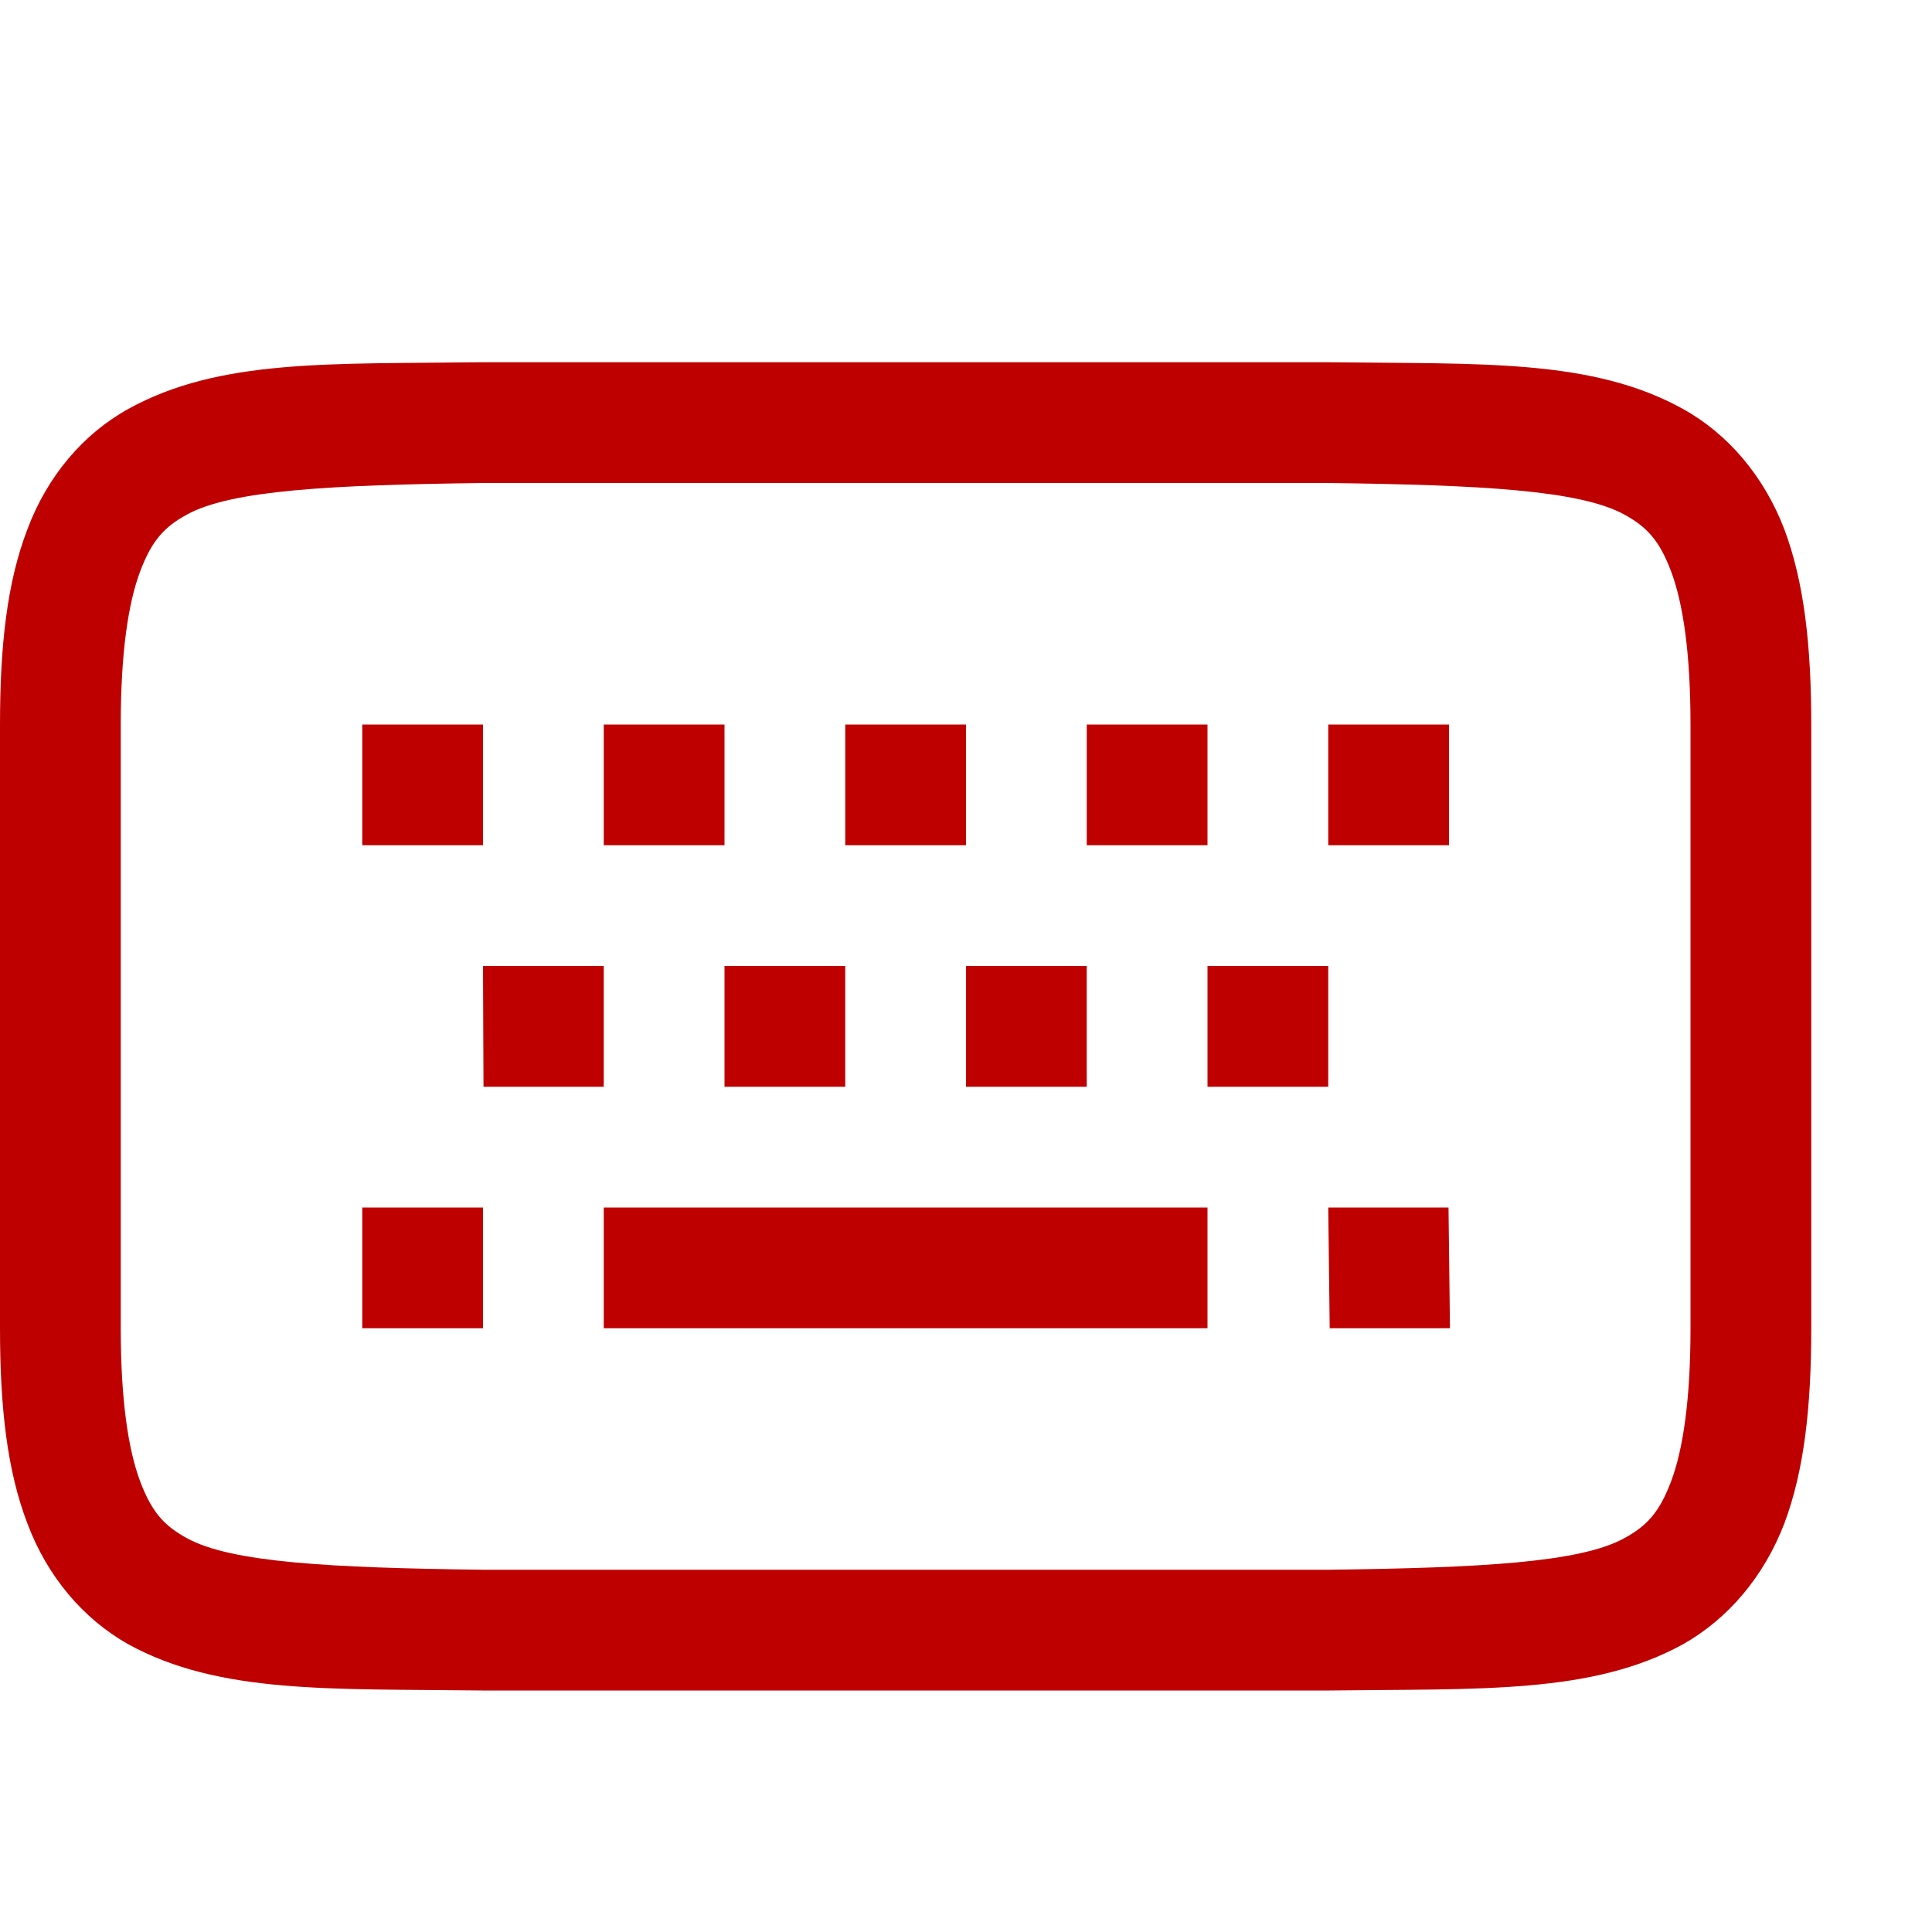 
<svg xmlns="http://www.w3.org/2000/svg" xmlns:xlink="http://www.w3.org/1999/xlink" width="16px" height="16px" viewBox="0 0 16 16" version="1.1">
<g id="surface1">
<path style=" stroke:none;fill-rule:nonzero;fill:#bf0000;fill-opacity:1;" d="M 3.996 3 C 2.734 3.016 1.816 2.969 1.062 3.387 C 0.688 3.594 0.391 3.945 0.227 4.383 C 0.059 4.82 0 5.344 0 6 L 0 11 C 0 11.656 0.059 12.18 0.227 12.617 C 0.391 13.055 0.688 13.406 1.062 13.617 C 1.816 14.031 2.734 13.984 3.996 14 L 11.008 14 C 12.266 13.984 13.184 14.031 13.938 13.617 C 14.312 13.406 14.609 13.055 14.777 12.617 C 14.941 12.18 15 11.656 15 11 L 15 6 C 15 5.344 14.941 4.82 14.777 4.383 C 14.609 3.945 14.312 3.594 13.938 3.387 C 13.184 2.969 12.266 3.016 11.008 3 Z M 4 4 L 11 4 C 12.258 4.016 13.086 4.059 13.453 4.262 C 13.637 4.363 13.742 4.473 13.84 4.734 C 13.938 4.996 14 5.406 14 6 L 14 11 C 14 11.594 13.938 12.004 13.84 12.266 C 13.742 12.527 13.637 12.637 13.453 12.738 C 13.086 12.941 12.258 12.984 11 13 L 4 13 C 2.742 12.984 1.914 12.941 1.547 12.738 C 1.363 12.637 1.258 12.527 1.16 12.266 C 1.062 12.004 1 11.594 1 11 L 1 6 C 1 5.406 1.062 4.996 1.16 4.734 C 1.258 4.473 1.363 4.363 1.547 4.262 C 1.914 4.059 2.742 4.016 4 4 Z M 4 4 "/>
<path style=" stroke:none;fill-rule:evenodd;fill:#bf0000;fill-opacity:1;" d="M 3 6 L 3 7 L 4 7 L 4 6 Z M 5 6 L 5 7 L 6 7 L 6 6 Z M 7 6 L 7 7 L 8 7 L 8 6 Z M 9 6 L 9 7 L 10 7 L 10 6 Z M 11 6 L 11 7 L 12 7 L 12 6 Z M 4 8 L 4.004 9 L 5 9 L 5 8 Z M 6 8 L 6 9 L 7 9 L 7 8 Z M 8 8 L 8 9 L 9 9 L 9 8 Z M 10 8 L 10 9 L 11 9 L 11 8 Z M 3 10 L 3 11 L 4 11 L 4 10 Z M 5 10 L 5 11 L 10 11 L 10 10 Z M 11 10 L 11.012 11 L 12.008 11 L 11.996 10 Z M 11 10 "/>
</g>
</svg>
